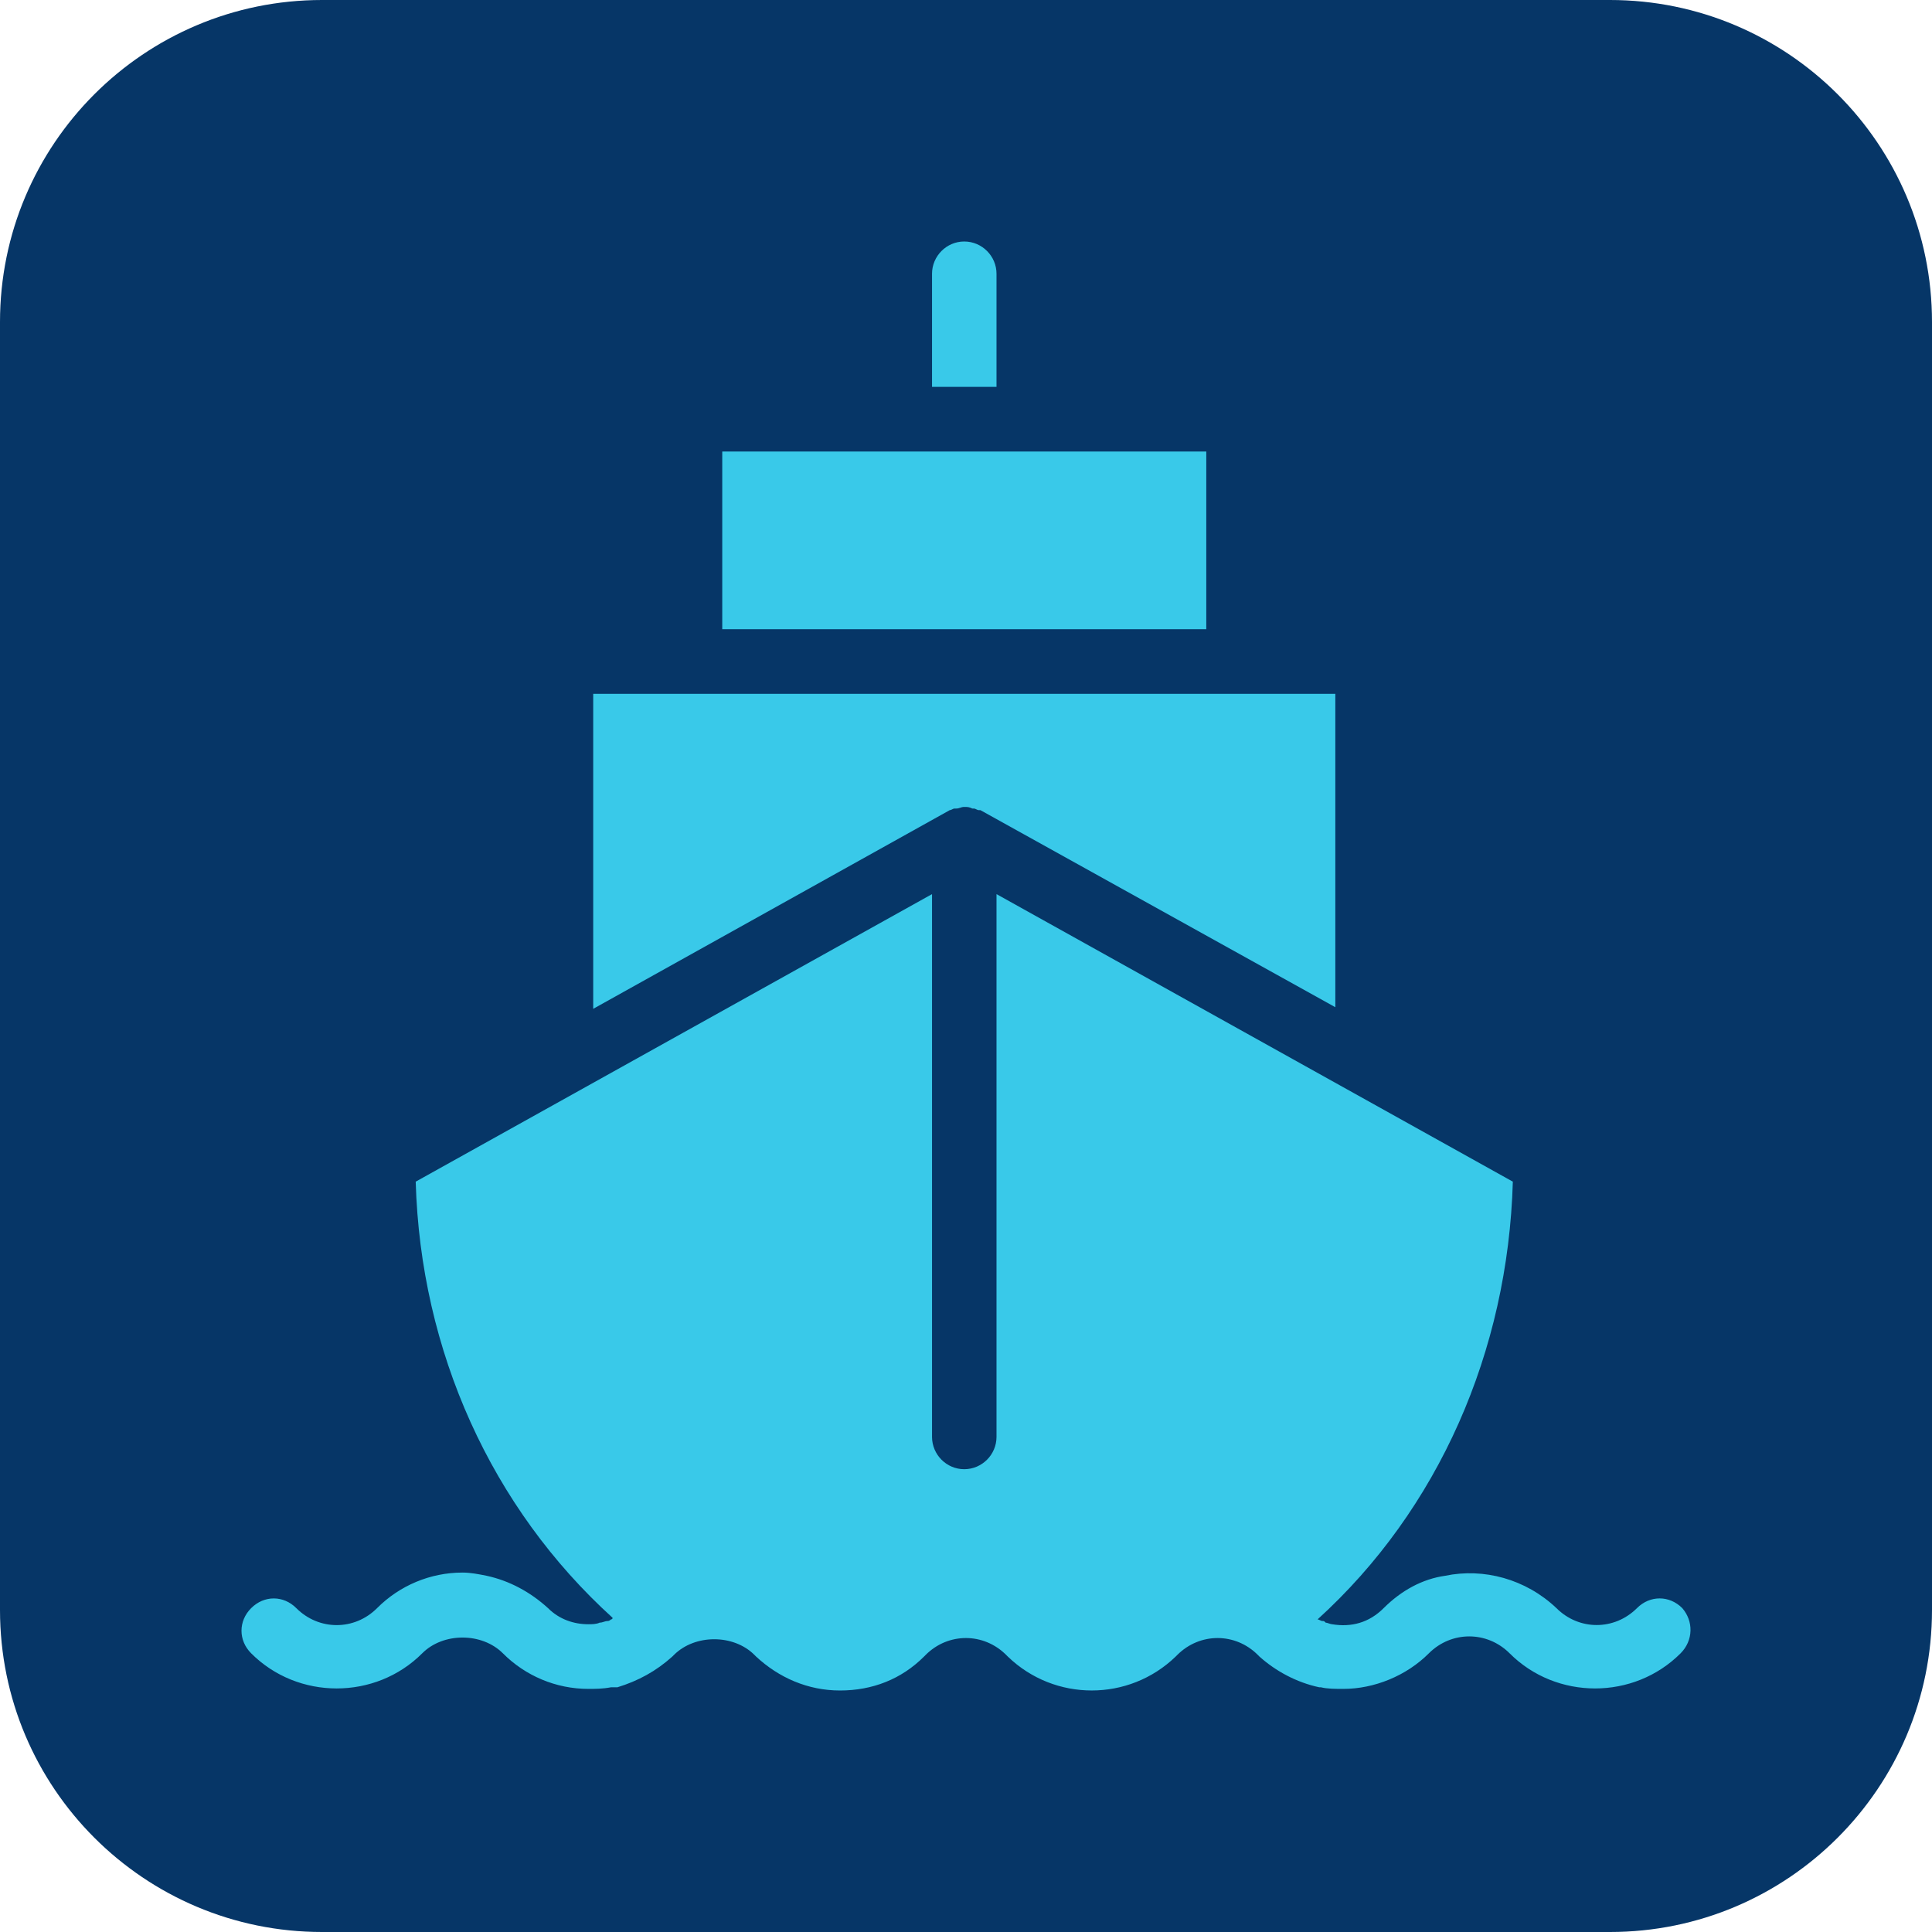<svg width="24" height="24" viewBox="0 0 24 24" fill="none" xmlns="http://www.w3.org/2000/svg">
<path d="M0 4C0 1.791 1.791 0 4 0H20C22.209 0 24 1.791 24 4V20C24 22.209 22.209 24 20 24H4C1.791 24 0 22.209 0 20V4Z" fill="#063667"/>
<path d="M20.877 20.538C20.296 21.12 19.334 21.12 18.753 20.538C18.472 20.258 18.031 20.258 17.75 20.538C17.47 20.819 17.069 20.98 16.688 20.98C16.588 20.98 16.488 20.98 16.408 20.96H16.388C16.107 20.9 15.847 20.759 15.646 20.579L15.626 20.559C15.346 20.278 14.905 20.278 14.624 20.559L14.604 20.579C14.023 21.14 13.101 21.14 12.52 20.579L12.5 20.559C12.219 20.278 11.778 20.278 11.498 20.559L11.478 20.579C11.197 20.86 10.836 21 10.435 21C10.035 21 9.674 20.84 9.393 20.579L9.373 20.559C9.113 20.298 8.632 20.298 8.371 20.559L8.351 20.579C8.151 20.759 7.93 20.88 7.67 20.96H7.63H7.61H7.59C7.489 20.98 7.389 20.98 7.309 20.98C6.908 20.98 6.527 20.819 6.247 20.538C5.986 20.277 5.505 20.277 5.245 20.538C4.664 21.12 3.701 21.12 3.12 20.538C2.96 20.378 2.96 20.137 3.12 19.977C3.281 19.816 3.521 19.816 3.681 19.977C3.962 20.258 4.403 20.258 4.684 19.977C4.964 19.696 5.345 19.535 5.746 19.535C5.846 19.535 5.946 19.555 6.046 19.575C6.327 19.636 6.588 19.776 6.808 19.977C6.948 20.117 7.129 20.177 7.309 20.177C7.349 20.177 7.409 20.177 7.449 20.157C7.49 20.157 7.51 20.137 7.55 20.137C7.57 20.137 7.59 20.117 7.59 20.117C7.59 20.117 7.61 20.117 7.61 20.097C6.106 18.733 5.224 16.786 5.164 14.679L11.578 11.107V17.849C11.578 18.07 11.758 18.251 11.978 18.251C12.199 18.251 12.379 18.07 12.379 17.849V11.107L18.793 14.679C18.733 16.786 17.871 18.752 16.367 20.117C16.387 20.117 16.408 20.137 16.428 20.137C16.448 20.137 16.448 20.137 16.468 20.157C16.488 20.157 16.528 20.177 16.548 20.177C16.788 20.217 17.009 20.157 17.189 19.976C17.41 19.756 17.67 19.615 17.951 19.575C18.432 19.475 18.953 19.615 19.334 19.976C19.614 20.257 20.055 20.257 20.336 19.976C20.496 19.816 20.737 19.816 20.897 19.976C21.038 20.137 21.037 20.378 20.877 20.538Z" fill="#39C9E9"/>
<path d="M11.798 10.064C11.818 10.064 11.838 10.044 11.858 10.044H11.878C11.918 10.044 11.938 10.024 11.978 10.024C12.018 10.024 12.038 10.024 12.079 10.044H12.098C12.118 10.044 12.139 10.064 12.159 10.064H12.179L16.588 12.512L16.588 8.619H7.369V12.532L11.798 10.064Z" fill="#39C9E9"/>
<path d="M12.379 4.806H11.578V3.401C11.578 3.181 11.758 3 11.978 3C12.199 3 12.379 3.181 12.379 3.401V4.806ZM14.985 5.609H8.972V7.816H14.985V5.609Z" fill="#39C9E9"/>
</svg>
